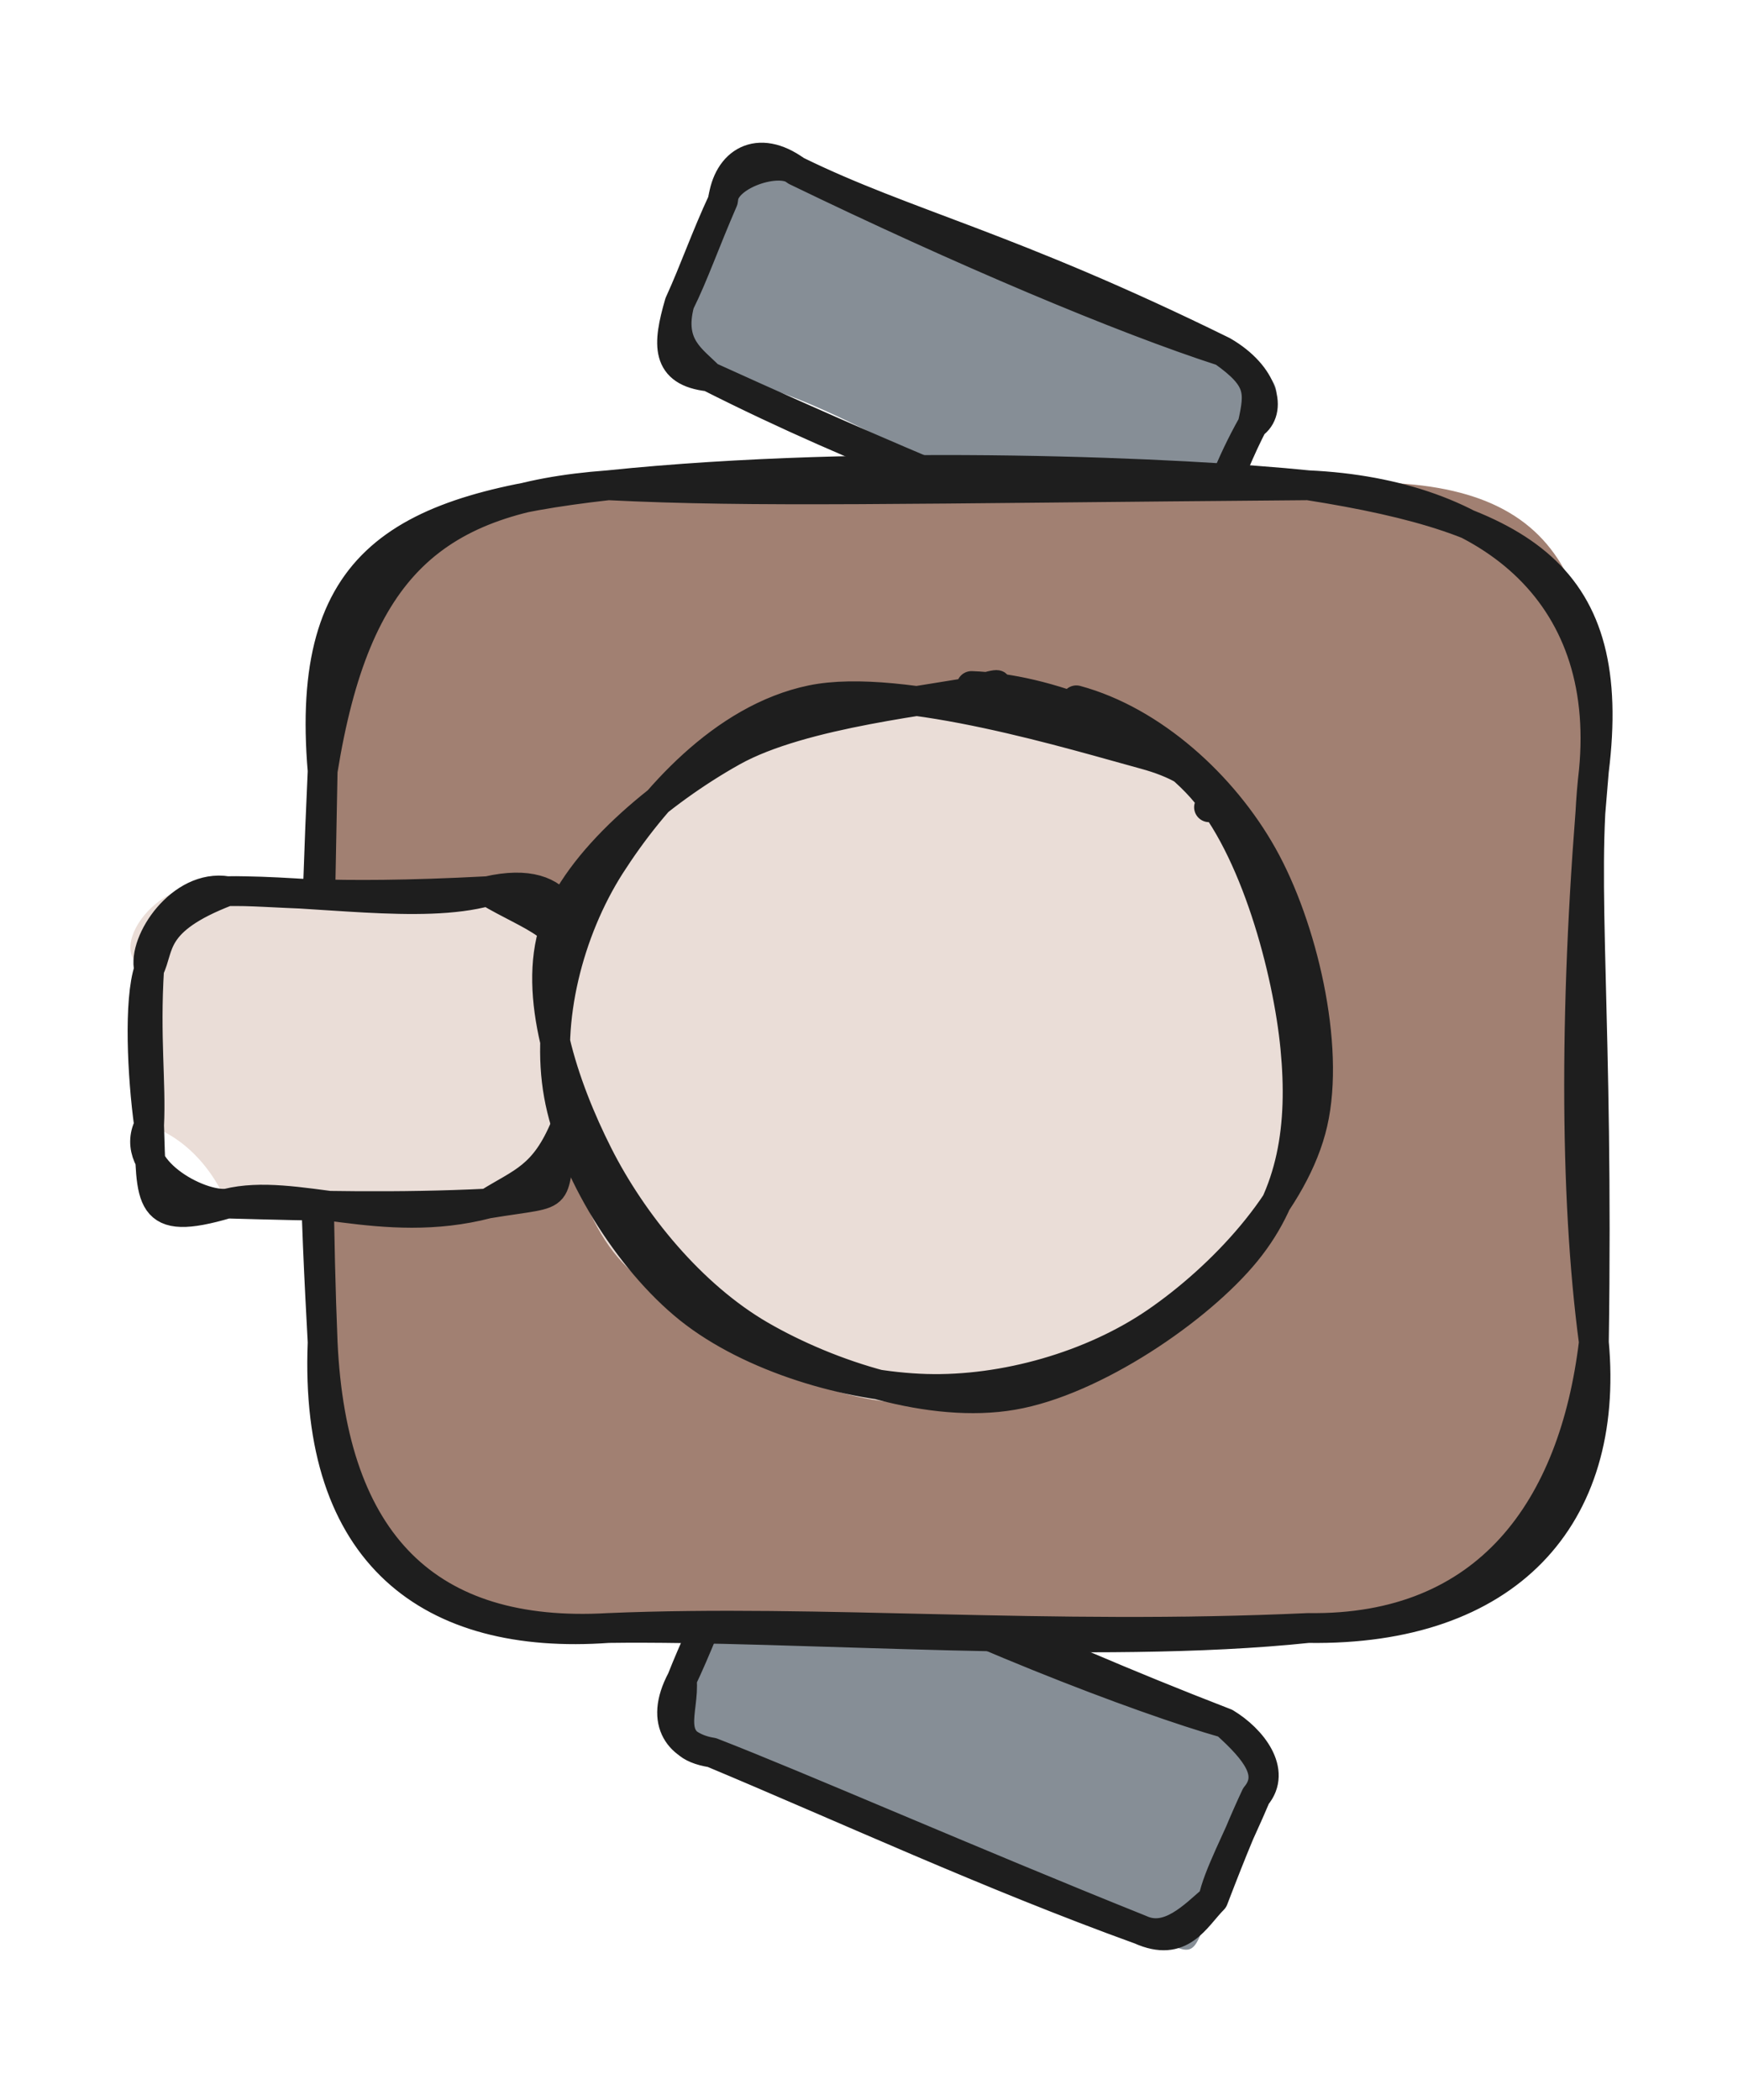 <svg version="1.1" xmlns="http://www.w3.org/2000/svg" viewBox="0 0 116.901 140.842" width="116.901" height="140.842">
  <!-- svg-source:excalidraw -->
  
  <defs>
    <style class="style-fonts">
      @font-face {
        font-family: "Virgil";
        src: url("https://excalidraw.com/Virgil.woff2");
      }
      @font-face {
        font-family: "Cascadia";
        src: url("https://excalidraw.com/Cascadia.woff2");
      }
      @font-face {
        font-family: "Assistant";
        src: url("https://excalidraw.com/Assistant-Regular.woff2");
      }
    </style>
    
  </defs>
  <g stroke-linecap="round" transform="translate(45.694 109.066) rotate(22.461 19.283 7.488)"><path d="M3.74 0 C17.03 1.45, 26.75 2.41, 34.82 0 C36 -1.83, 39.16 1.16, 38.57 3.74 C38.06 6.63, 37.58 10.24, 38.57 11.23 C38.8 15.78, 39.14 15.25, 34.82 14.98 C26.42 13.44, 18.84 16.31, 3.74 14.98 C-0.6 12.8, -0.71 15.47, 0 11.23 C-0.44 8.16, -0.26 6.56, 0 3.74 C0.52 0.59, 2.09 2.25, 3.74 0" stroke="none" stroke-width="0" fill="#868e96"></path><path d="M3.74 0 C15.53 1.05, 28.98 0.68, 34.82 0 M3.74 0 C11.45 -0.62, 19.7 0.35, 34.82 0 M34.82 0 C37.52 0.95, 39.14 1.92, 38.57 3.74 M34.82 0 C36.85 0.31, 39.24 1.65, 38.57 3.74 M38.57 3.74 C38.55 6.87, 38.26 9.68, 38.57 11.23 M38.57 3.74 C38.49 5.47, 38.47 7.36, 38.57 11.23 M38.57 11.23 C37.91 12.84, 37.85 15.07, 34.82 14.98 M38.57 11.23 C37.8 12.75, 36.92 15.08, 34.82 14.98 M34.82 14.98 C24.13 15.46, 13.36 15.02, 3.74 14.98 M34.82 14.98 C22.47 15.11, 10 14.84, 3.74 14.98 M3.74 14.98 C0.46 15.77, 1 13.11, 0 11.23 M3.74 14.98 C1.73 15.47, -0.33 14.58, 0 11.23 M0 11.23 C0.11 9.1, 0.07 6.29, 0 3.74 M0 11.23 C-0.04 9.02, 0.11 7.16, 0 3.74 M0 3.74 C-0.17 1.61, 0.54 0, 3.74 0 M0 3.74 C-0.69 0.43, 0.58 0.9, 3.74 0" stroke="#1e1e1e" stroke-width="2" fill="none"></path></g><g stroke-linecap="round" transform="translate(45.508 16.919) rotate(22.923 19.283 7.488)"><path d="M3.74 0 C12.86 2.34, 23.86 -2.08, 34.82 0 C37.91 -0.08, 40.69 0.27, 38.57 3.74 C37.57 6.91, 38.61 9.29, 38.57 11.23 C40.39 14, 35.68 14.31, 34.82 14.98 C22.4 15.79, 10.65 12.52, 3.74 14.98 C0.54 16.72, 1.7 14.76, 0 11.23 C-0.18 9.81, 0.23 6.54, 0 3.74 C0.84 3.5, -0.63 2.23, 3.74 0" stroke="none" stroke-width="0" fill="#868e96"></path><path d="M3.74 0 C11.97 0.46, 18.81 -0.92, 34.82 0 M3.74 0 C16.01 0.63, 27.81 0.62, 34.82 0 M34.82 0 C37.89 0.67, 38.16 1.52, 38.57 3.74 M34.82 0 C37.99 0.4, 39.44 2.39, 38.57 3.74 M38.57 3.74 C38.22 6.83, 38.38 9.36, 38.57 11.23 M38.57 3.74 C38.44 5.48, 38.43 7.34, 38.57 11.23 M38.57 11.23 C39.1 13.82, 36.65 14.13, 34.82 14.98 M38.57 11.23 C38.17 13.83, 37.86 14.47, 34.82 14.98 M34.82 14.98 C24.84 15.05, 15.62 15.79, 3.74 14.98 M34.82 14.98 C28.37 15.08, 21.93 15.46, 3.74 14.98 M3.74 14.98 C2.24 14.35, 0.42 14.16, 0 11.23 M3.74 14.98 C0.91 15.83, 0.34 14.08, 0 11.23 M0 11.23 C0.07 8.77, -0.1 6.51, 0 3.74 M0 11.23 C0.13 9.07, -0.03 6.86, 0 3.74 M0 3.74 C-0.71 1.25, 0.65 -0.72, 3.74 0 M0 3.74 C-0.66 2.15, 2.35 -0.47, 3.74 0" stroke="#1e1e1e" stroke-width="2" fill="none"></path></g><g stroke-linecap="round" transform="translate(21.639 32.546) rotate(0 42.631 38.322)"><path d="M19.16 0 C34.36 -3.37, 54.04 -0.96, 66.1 0 C81.81 -1.36, 85.94 4.67, 85.26 19.16 C84.92 33.61, 87.12 42.75, 85.26 57.48 C82.99 69.33, 81.01 75.21, 66.1 76.64 C52.67 73.99, 43.35 79.41, 19.16 76.64 C8.74 78.07, -0.11 68.79, 0 57.48 C0.88 46.39, 1.32 40.24, 0 19.16 C-2.6 9.48, 7.58 -1.29, 19.16 0" stroke="none" stroke-width="0" fill="#a18072"></path><path d="M19.16 0 C36.84 -1.83, 58.15 -0.82, 66.1 0 M19.16 0 C28.9 0.49, 38.81 0.22, 66.1 0 M66.1 0 C78.06 0.55, 86.42 7.08, 85.26 19.16 M66.1 0 C80.62 2.29, 86.89 6.04, 85.26 19.16 M85.26 19.16 C83.94 34.15, 83.94 47.6, 85.26 57.48 M85.26 19.16 C84.39 26.56, 85.58 35.83, 85.26 57.48 M85.26 57.48 C83.93 68.56, 78.19 76.82, 66.1 76.64 M85.26 57.48 C86.34 69.24, 79.44 76.84, 66.1 76.64 M66.1 76.64 C51.83 78.14, 31.74 76.47, 19.16 76.64 M66.1 76.64 C48.51 77.45, 33.47 76.04, 19.16 76.64 M19.16 76.64 C7.23 77.5, -0.58 71.74, 0 57.48 M19.16 76.64 C7.06 77.34, 0.62 70.98, 0 57.48 M0 57.48 C-0.57 43.58, -0.15 27.5, 0 19.16 M0 57.48 C-0.43 49.3, -0.97 40.39, 0 19.16 M0 19.16 C-1.2 4.96, 5.23 1.57, 19.16 0 M0 19.16 C2.21 5.45, 7.42 0.87, 19.16 0" stroke="#1e1e1e" stroke-width="2" fill="none"></path></g><g stroke-linecap="round" transform="translate(10 59.769) rotate(0 13.975 10.473)"><path d="M5.24 0 C12.35 0.98, 19.02 2.35, 22.71 0 C27.31 0.72, 29.79 3.93, 27.95 5.24 C27.33 6.72, 26.07 10.5, 27.95 15.71 C30.12 16.82, 29.57 19.84, 22.71 20.95 C19.65 22.07, 11.23 18.75, 5.24 20.95 C3.84 17.73, 1.62 16.25, 0 15.71 C-1.61 12.99, 0.05 11.07, 0 5.24 C-3.45 4.42, 0.85 -1.87, 5.24 0" stroke="none" stroke-width="0" fill="#eaddd7"></path><path d="M5.24 0 C11.08 -0.07, 18.25 1.23, 22.71 0 M5.24 0 C8.4 -0.07, 11.58 0.59, 22.71 0 M22.71 0 C28.19 -1.25, 28.79 2.6, 27.95 5.24 M22.71 0 C25.54 1.71, 28.63 2.45, 27.95 5.24 M27.95 5.24 C28.21 8.64, 27.73 12.6, 27.95 15.71 M27.95 5.24 C28.29 8.5, 27.85 11.64, 27.95 15.71 M27.95 15.71 C26.52 19.2, 25.01 19.51, 22.71 20.95 M27.95 15.71 C26.62 21, 28.41 20.01, 22.71 20.95 M22.71 20.95 C15.61 22.8, 9.77 19.83, 5.24 20.95 M22.71 20.95 C16.74 21.25, 11.01 21.11, 5.24 20.95 M5.24 20.95 C-0.2 22.55, 0.18 20.78, 0 15.71 M5.24 20.95 C3.36 21.19, -1.45 18.61, 0 15.71 M0 15.71 C-0.46 12.39, -0.7 7.31, 0 5.24 M0 15.71 C0.14 12.84, -0.28 9.82, 0 5.24 M0 5.24 C-0.45 3.4, 2.15 -0.51, 5.24 0 M0 5.24 C0.75 3.74, 0.08 1.98, 5.24 0" stroke="#1e1e1e" stroke-width="2" fill="none"></path></g><g stroke-linecap="round" transform="translate(36.889 45.73) rotate(0 25.43 23.859)"><path d="M33.9 2.04 C38.79 3.42, 44.39 6.87, 47.07 11.28 C49.75 15.68, 50.99 23.45, 49.98 28.46 C48.98 33.46, 45.18 38, 41.04 41.32 C36.89 44.64, 30.34 48.19, 25.12 48.39 C19.9 48.59, 13.84 45.98, 9.71 42.51 C5.58 39.04, 1.45 32.7, 0.35 27.56 C-0.76 22.42, 0.21 16, 3.08 11.68 C5.96 7.35, 11.58 2.87, 17.59 1.63 C23.6 0.39, 34.68 3.34, 39.14 4.24 C43.61 5.15, 44.43 6.72, 44.38 7.05 M21.4 1.41 C26.54 0.21, 34.51 1.1, 39.2 3.59 C43.9 6.08, 47.73 11.65, 49.58 16.35 C51.43 21.05, 52.18 27.2, 50.28 31.8 C48.39 36.39, 43.15 41.52, 38.22 43.91 C33.28 46.3, 26.27 47, 20.66 46.11 C15.05 45.23, 7.84 42.45, 4.55 38.6 C1.26 34.74, 0.45 28.07, 0.91 23 C1.36 17.92, 3.99 11.85, 7.26 8.16 C10.53 4.47, 18.08 1.94, 20.53 0.86 C22.97 -0.21, 21.71 1.53, 21.91 1.7" stroke="none" stroke-width="0" fill="#eaddd7"></path><path d="M35.3 1.24 C40.4 2.62, 45.15 6.94, 47.79 11.66 C50.44 16.38, 52.34 24.37, 51.15 29.58 C49.96 34.79, 44.99 39.96, 40.67 42.93 C36.35 45.9, 30.45 47.57, 25.23 47.42 C20.01 47.27, 13.46 45.33, 9.35 42.05 C5.24 38.76, 1.47 32.65, 0.59 27.69 C-0.3 22.74, 1.22 16.72, 4.04 12.3 C6.87 7.89, 11.58 2.46, 17.55 1.22 C23.52 -0.02, 35.41 3.65, 39.85 4.85 C44.29 6.05, 44.54 8.05, 44.2 8.41 M28.27 0.28 C33.32 0.46, 40.06 3.04, 43.68 7.08 C47.3 11.13, 49.49 19.36, 49.99 24.55 C50.49 29.74, 49.84 34.33, 46.68 38.21 C43.52 42.09, 36.46 46.9, 31.03 47.83 C25.6 48.77, 18.74 46.52, 14.11 43.84 C9.47 41.15, 5.51 36.27, 3.21 31.71 C0.91 27.15, -1.19 21.01, 0.31 16.5 C1.81 11.99, 7.48 7.32, 12.22 4.67 C16.96 2.01, 26.05 1.21, 28.77 0.57 C31.49 -0.08, 28.75 0.25, 28.54 0.8" stroke="#1e1e1e" stroke-width="2" fill="none"></path></g></svg>